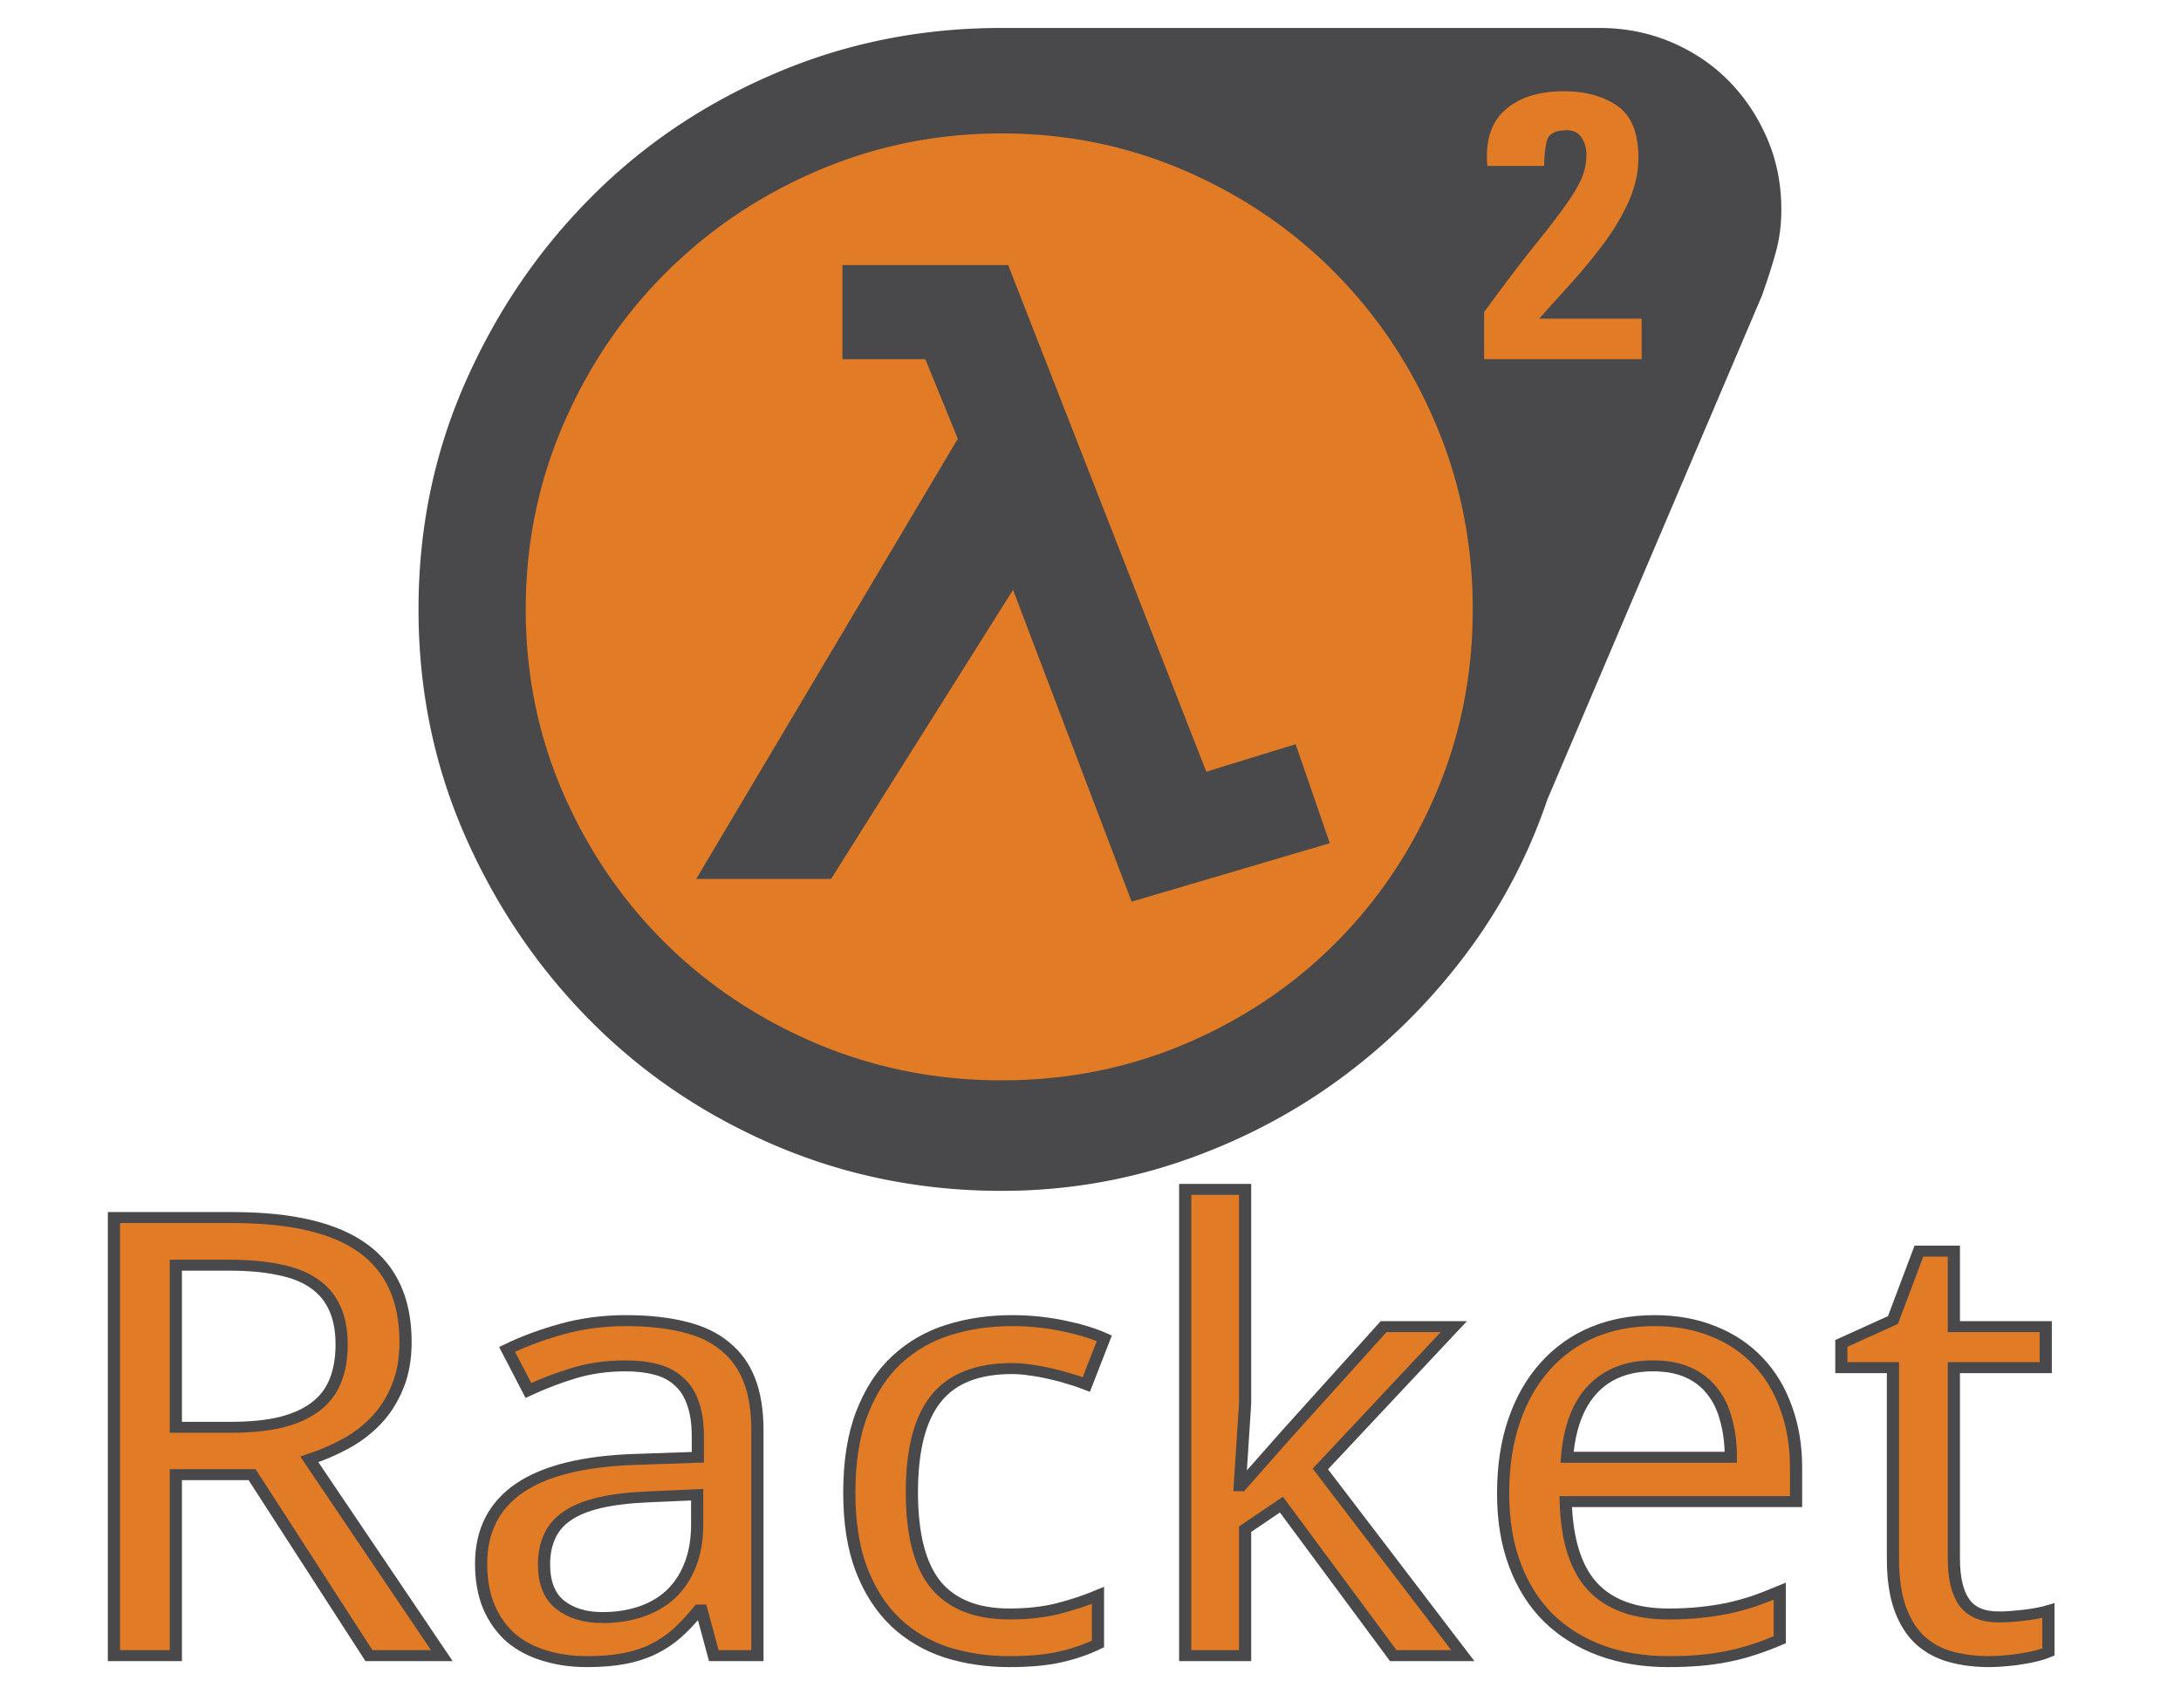 <?xml version="1.0" encoding="UTF-8" standalone="no"?>
<svg
   width="4000"
   height="3133"
   viewBox="0 0 2302.797 1804.073"
   version="1.1"
   id="svg6"
   sodipodi:docname="Racket 2.0.svg"
   inkscape:version="1.1.1 (3bf5ae0d25, 2021-09-20, custom)"
   xmlns:inkscape="http://www.inkscape.org/namespaces/inkscape"
   xmlns:sodipodi="http://sodipodi.sourceforge.net/DTD/sodipodi-0.dtd"
   xmlns="http://www.w3.org/2000/svg"
   xmlns:svg="http://www.w3.org/2000/svg">
  <defs
     id="defs10" />
  <sodipodi:namedview
     id="namedview8"
     pagecolor="#ffffff"
     bordercolor="#666666"
     borderopacity="1.0"
     inkscape:pageshadow="2"
     inkscape:pageopacity="0.0"
     inkscape:pagecheckerboard="0"
     showgrid="false"
     height="3133px"
     inkscape:zoom="0.08861937"
     inkscape:cx="2256.843"
     inkscape:cy="2008.5902"
     inkscape:window-width="1338"
     inkscape:window-height="721"
     inkscape:window-x="12"
     inkscape:window-y="31"
     inkscape:window-maximized="0"
     inkscape:current-layer="svg6"
     showguides="true"
     inkscape:guide-bbox="true"
     width="5500px">
    <sodipodi:guide
       position="-505.891,91.112"
       orientation="1,0"
       id="guide6807" />
  </sodipodi:namedview>
  <path
     fill="#e17b26"
     d="m 524.737,644.354 c 0,292.703 237.264,529.963 529.974,529.963 292.711,0 529.978,-237.26 529.978,-529.963 0,-292.691 -237.267,-529.981 -529.978,-529.981 -292.71,0 -529.974,237.286 -529.974,529.981 z M 1554.813,84.315 h 209.222 V 382.047 h -209.222 z"
     id="path2"
     inkscape:export-filename="/home/nan0scho1ar/Pictures/memes/Programming/Cursed Logos/OC/Racket_2_v2.png"
     inkscape:export-xdpi="96"
     inkscape:export-ydpi="96" />
  <path
     fill="#49484a"
     d="m 1880.98,221.617 c 0,16.052 -2.02,31.129 -5.998,45.366 -3.979,14.376 -8.868,29.452 -14.591,45.514 l -226.437,531.755 c -20.594,60.723 -50.043,116.15 -88.301,166.408 -38.321,50.391 -82.646,93.813 -132.975,130.396 -50.336,36.58 -105.826,65.191 -166.406,85.854 -60.6,20.527 -123.484,30.852 -188.689,30.852 -84.668,0 -164.45,-16.045 -239.351,-48.023 -74.892,-32.1 -140.077,-76.082 -195.511,-132.203 -55.49,-55.988 -99.534,-121.18 -132.138,-195.459 -32.596,-74.4 -48.856,-153.84 -48.856,-238.438 0,-84.744 16.261,-164.185 48.856,-238.451 32.604,-74.409 76.647,-139.607 132.138,-195.589 55.435,-56.117 120.628,-100.094 195.526,-132.063 74.899,-32.106 154.69,-48.017 239.349,-48.017 h 631.293 c 26.259,0 51.169,4.754 74.623,14.51 23.386,9.778 43.694,23.184 60.866,40.345 17.158,17.181 30.926,37.417 41.188,60.866 10.32,23.464 15.414,48.862 15.414,76.377 z m -325.904,422.018 c 0,-68.685 -12.843,-133.602 -38.603,-194.748 -25.756,-61.138 -61.221,-114.612 -106.379,-160.404 -45.157,-45.788 -98.07,-81.803 -158.66,-108.056 -60.65,-26.255 -125.223,-39.513 -193.842,-39.513 -68.614,0 -133.527,13.259 -194.744,39.512 -61.142,26.248 -114.611,62.264 -160.334,108.053 -45.785,45.797 -81.81,99.268 -108.118,160.405 -26.315,61.146 -39.438,126.072 -39.438,194.748 0,68.542 13.123,133.189 39.438,193.779 26.309,60.583 62.333,113.497 108.118,158.72 45.724,45.246 99.192,80.555 160.338,106.389 61.218,25.68 126.131,38.527 194.745,38.527 68.619,0 133.196,-12.848 193.842,-38.527 60.59,-25.834 113.503,-61.143 158.66,-106.389 45.158,-45.223 80.623,-98.137 106.379,-158.721 25.756,-60.591 38.598,-125.228 38.598,-193.775 z m -186.992,142.398 36.013,104.561 -209.27,61.703 -125.219,-329.316 -192.173,305.322 h -142.391 l 276.217,-464.89 -34.282,-84.036 h -87.537 v -99.41 h 174.992 l 209.272,535.104 z m 365.409,-449.535 h -108.127 a 3246.924,3246.924 0 0 1 30.085,-33.497 c 12.008,-13.136 23.661,-27.085 35.106,-42.021 11.445,-14.801 20.875,-30.299 28.35,-46.208 7.384,-16.056 11.154,-32.109 11.154,-48.023 0,-26.387 -7.462,-44.676 -22.337,-55.01 -14.867,-10.187 -33.713,-15.362 -56.607,-15.362 -26.314,0 -46.909,6.567 -61.775,19.693 -14.868,13.123 -21.15,32.95 -18.841,59.185 h 60.032 c 0,-9.067 0.831,-17.724 2.571,-25.683 1.749,-8.104 8.873,-12.01 21.426,-12.01 6.91,0 12.008,2.515 15.43,7.677 3.482,5.16 5.156,11.167 5.156,18.013 a 65.425,65.425 0 0 1 -4.254,23.171 c -2.86,7.398 -8.309,16.894 -16.336,28.338 -8.03,11.456 -19.125,25.976 -33.436,43.699 -14.303,17.722 -32.316,41.457 -54.026,71.191 v 49.696 h 166.41 v -42.856 h 0.019 z"
     id="path4"
     inkscape:export-filename="/home/nan0scho1ar/Pictures/memes/Programming/Cursed Logos/OC/Racket_2_v2.png"
     inkscape:export-xdpi="96"
     inkscape:export-ydpi="96" />
  <g
     aria-label="Racket"
     id="text3666"
     style="font-size:460.663px;line-height:1.25;fill:#e17b26;fill-opacity:1;stroke:#49484a;stroke-width:8.231;stroke-miterlimit:4;stroke-dasharray:none;stroke-opacity:1"
     transform="matrix(1.563,0,0,1.407,-25.147,-701.051)"
     inkscape:export-filename="/home/nan0scho1ar/Pictures/memes/Programming/Cursed Logos/OC/Racket_2_v2.png"
     inkscape:export-xdpi="96"
     inkscape:export-ydpi="96">
    <path
       d="m 134.739,1605.217 v 135.86 H 92.902 v -328.852 h 80.076 q 59.832,0 88.399,23.168 28.567,23.168 28.567,70.179 0,19.569 -5.623,34.19 -5.398,14.621 -14.621,25.192 -8.997,10.347 -20.694,17.32 -11.697,6.973 -24.068,11.472 l 89.523,147.331 h -49.26 l -78.952,-135.86 z m 0,-35.539 h 36.889 q 20.244,0 34.415,-3.824 14.171,-4.049 23.168,-11.697 9.222,-7.873 13.271,-19.344 4.274,-11.697 4.274,-27.217 0,-16.195 -4.724,-27.442 -4.499,-11.247 -13.946,-18.445 -9.222,-7.198 -23.618,-10.347 -14.171,-3.374 -33.74,-3.374 h -35.989 z"
       id="path44876"
       style="fill:#e17b26;fill-opacity:1;stroke:#49484a;stroke-width:8.231;stroke-miterlimit:4;stroke-dasharray:none;stroke-opacity:1" />
    <path
       d="m 498.231,1741.077 -8.323,-34.19 h -1.799 q -7.423,10.122 -14.846,17.545 -7.423,7.198 -16.195,11.921 -8.772,4.724 -19.569,6.973 -10.797,2.249 -24.968,2.249 -15.52,0 -28.567,-4.499 -13.046,-4.274 -22.718,-13.271 -9.447,-9.222 -14.846,-22.943 -5.398,-13.946 -5.398,-32.84 0,-36.889 25.867,-56.683 26.092,-19.794 79.176,-21.594 l 41.388,-1.575 v -15.52 q 0,-15.07 -3.374,-25.192 -3.149,-10.122 -9.447,-16.195 -6.073,-6.298 -15.295,-8.997 -8.997,-2.699 -20.694,-2.699 -18.669,0 -34.865,5.398 -15.97,5.398 -30.816,13.046 l -14.396,-30.816 q 16.645,-8.997 37.114,-15.296 20.469,-6.298 42.962,-6.298 22.943,0 39.588,4.724 16.87,4.499 27.667,14.621 11.022,9.897 16.42,25.418 5.398,15.52 5.398,37.564 v 169.15 z m -75.128,-28.567 q 13.721,0 25.417,-4.274 11.697,-4.274 20.244,-12.821 8.547,-8.772 13.271,-21.819 4.949,-13.271 4.949,-31.041 v -22.268 l -32.165,1.575 q -20.244,0.9 -33.965,4.499 -13.721,3.599 -22.043,10.122 -8.098,6.298 -11.697,15.52 -3.599,8.997 -3.599,20.469 0,20.694 10.797,30.366 11.022,9.672 28.791,9.672 z"
       id="path44878"
       style="fill:#e17b26;fill-opacity:1;stroke:#49484a;stroke-width:8.231;stroke-miterlimit:4;stroke-dasharray:none;stroke-opacity:1" />
    <path
       d="m 697.972,1745.575 q -22.718,0 -42.512,-6.973 -19.794,-7.198 -34.415,-22.493 -14.621,-15.52 -22.943,-39.363 -8.323,-24.068 -8.323,-57.808 0,-35.315 8.547,-59.832 8.547,-24.743 23.393,-40.038 15.071,-15.52 35.09,-22.493 20.019,-6.973 42.962,-6.973 17.545,0 34.19,3.824 16.87,3.824 28.117,9.447 l -12.146,34.64 q -5.173,-2.249 -11.472,-4.274 -6.298,-2.249 -13.046,-3.824 -6.748,-1.799 -13.271,-2.699 -6.523,-1.125 -12.371,-1.125 -35.315,0 -51.51,22.718 -16.195,22.493 -16.195,70.179 0,47.461 16.195,69.504 16.42,21.819 49.71,21.819 18.22,0 32.84,-4.049 14.846,-4.274 26.992,-9.897 v 36.439 q -12.146,6.523 -26.092,9.897 -13.721,3.374 -33.74,3.374 z"
       id="path44880"
       style="fill:#e17b26;fill-opacity:1;stroke:#49484a;stroke-width:8.231;stroke-miterlimit:4;stroke-dasharray:none;stroke-opacity:1" />
    <path
       d="m 854.525,1613.54 30.366,-38.239 65.905,-81.201 h 47.461 l -90.198,106.843 96.271,140.133 h -47.011 l -75.578,-113.366 -24.518,18.445 v 94.922 h -40.488 v -349.996 h 40.488 v 160.602 l -3.599,61.857 z"
       id="path44882"
       style="fill:#e17b26;fill-opacity:1;stroke:#49484a;stroke-width:8.231;stroke-miterlimit:4;stroke-dasharray:none;stroke-opacity:1" />
    <path
       d="m 1142.889,1745.575 q -24.743,0 -45.212,-8.322 -20.469,-8.322 -35.315,-24.293 -14.621,-15.97 -22.718,-39.588 -8.098,-23.618 -8.098,-53.984 0,-30.591 7.423,-54.659 7.423,-24.068 20.919,-40.713 13.496,-16.87 32.166,-25.642 18.894,-8.772 41.613,-8.772 22.268,0 40.038,8.098 17.77,7.873 30.141,22.493 12.371,14.396 18.894,34.865 6.748,20.244 6.748,44.987 v 25.418 h -155.654 q 1.125,43.412 18.22,63.881 17.32,20.469 51.285,20.469 11.472,0 21.144,-1.125 9.897,-1.125 18.894,-3.149 9.222,-2.249 17.77,-5.398 8.547,-3.374 17.32,-7.423 v 36.439 q -8.997,4.274 -17.77,7.423 -8.547,3.149 -17.77,5.173 -8.997,2.024 -18.894,2.924 -9.672,0.9 -21.144,0.9 z m -10.122,-222.009 q -25.642,0 -40.713,17.545 -14.846,17.545 -17.32,51.06 h 110.667 q 0,-15.296 -3.149,-27.892 -2.924,-12.821 -9.447,-21.819 -6.298,-8.997 -16.195,-13.946 -9.897,-4.949 -23.843,-4.949 z"
       id="path44884"
       style="fill:#e17b26;fill-opacity:1;stroke:#49484a;stroke-width:8.231;stroke-miterlimit:4;stroke-dasharray:none;stroke-opacity:1" />
    <path
       d="m 1366.473,1712.06 q 4.049,0 8.997,-0.45 5.173,-0.45 9.897,-1.125 4.724,-0.675 8.547,-1.575 4.049,-0.9 6.073,-1.575 v 31.041 q -2.924,1.35 -7.423,2.699 -4.499,1.35 -9.897,2.249 -5.398,1.125 -11.247,1.575 -5.848,0.675 -11.472,0.675 -13.946,0 -25.867,-3.599 -11.921,-3.599 -20.694,-12.371 -8.547,-8.772 -13.496,-23.618 -4.949,-15.07 -4.949,-37.789 v -143.282 h -34.865 v -18.22 l 34.865,-17.545 17.545,-51.735 h 23.618 v 56.683 h 62.081 v 30.816 h -62.081 v 143.282 q 0,21.819 6.973,32.84 7.198,11.022 23.393,11.022 z"
       id="path44886"
       style="fill:#e17b26;fill-opacity:1;stroke:#49484a;stroke-width:8.231;stroke-miterlimit:4;stroke-dasharray:none;stroke-opacity:1" />
  </g>
</svg>
